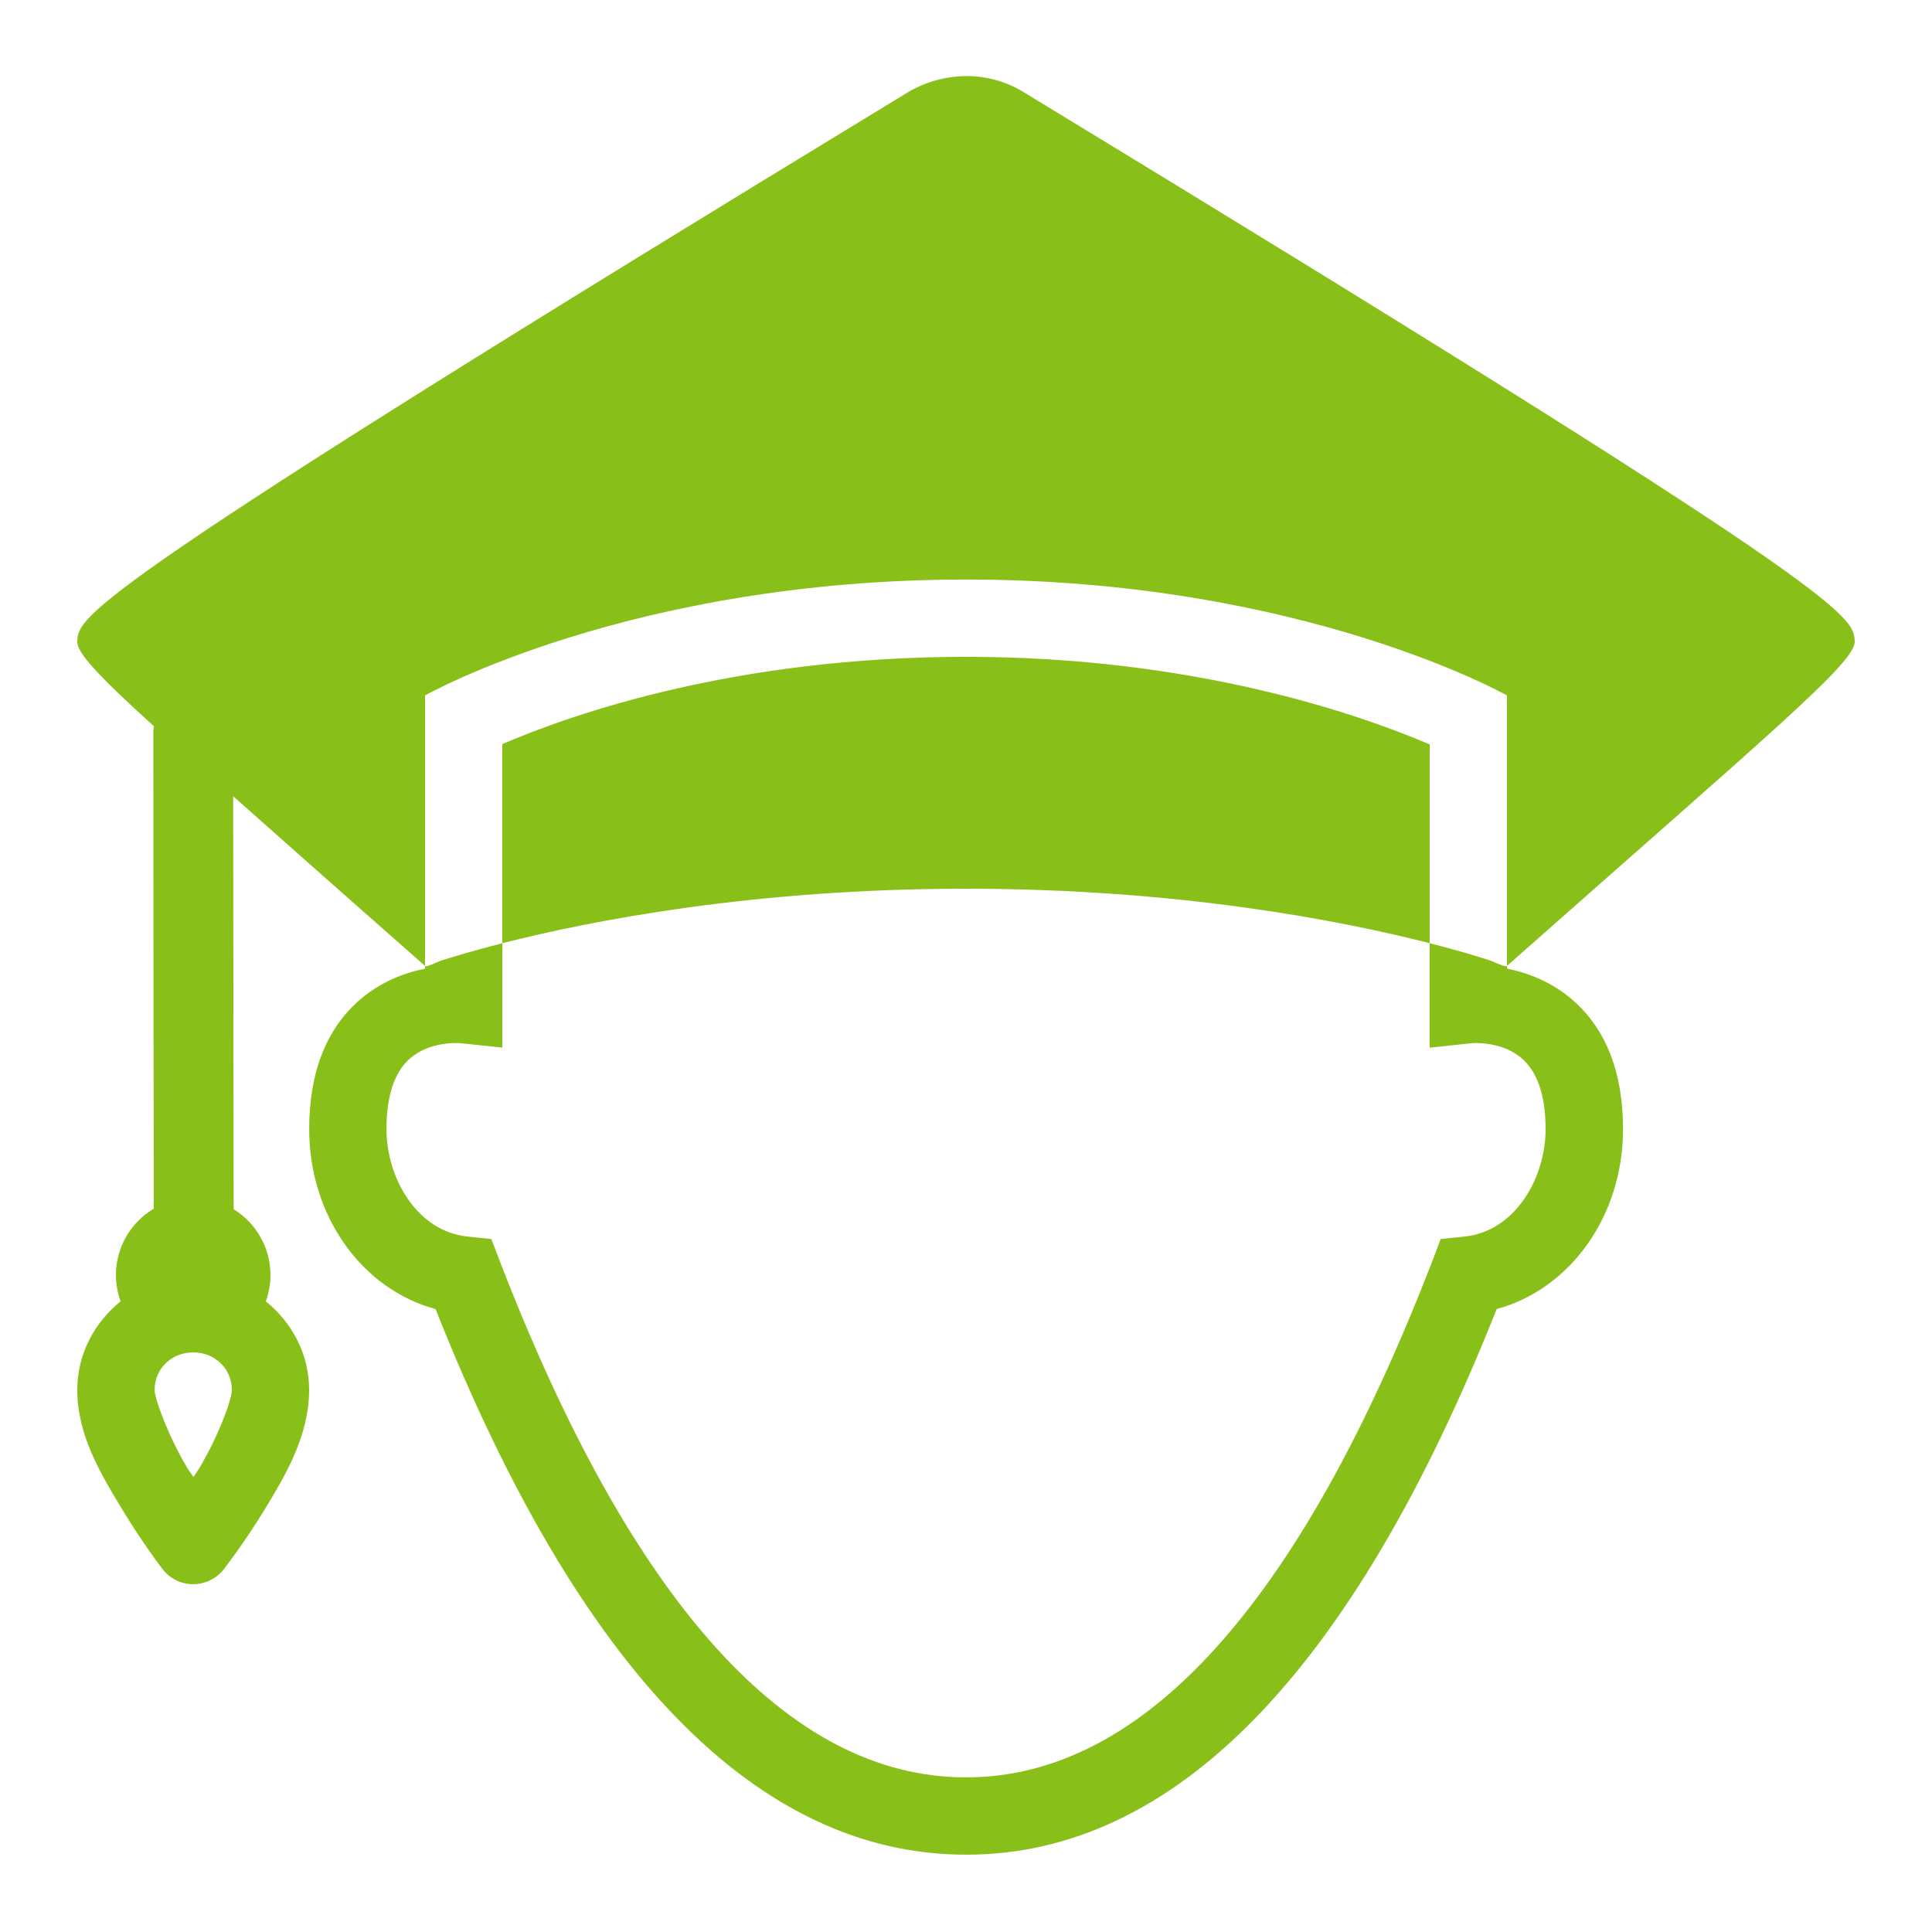 <svg xmlns="http://www.w3.org/2000/svg" xmlns:xlink="http://www.w3.org/1999/xlink" viewBox="0,0,256,256" width="50px" height="50px" fill-rule="nonzero"><g fill="#89bf19" fill-rule="nonzero" stroke="none" stroke-width="1" stroke-linecap="butt" stroke-linejoin="miter" stroke-miterlimit="10" stroke-dasharray="" stroke-dashoffset="0" font-family="none" font-weight="none" font-size="none" text-anchor="none" style="mix-blend-mode: normal"><g transform="scale(5.12,5.12)"><path d="M25,1.969c-0.504,0.004 -1.012,0.137 -1.469,0.398c-21.496,13.074 -21.492,13.562 -21.531,14.234c-0.016,0.281 0.52,0.867 1.984,2.195c-0.012,0.066 -0.02,0.137 -0.016,0.203c0,3.062 0.008,10.621 0.012,12.281c-0.605,0.359 -0.98,1.012 -0.98,1.719c0,0.23 0.043,0.461 0.121,0.68c-0.676,0.547 -1.121,1.363 -1.121,2.289c0,1.18 0.613,2.184 1.145,3.066c0.531,0.887 1.062,1.574 1.062,1.574c0.188,0.246 0.48,0.391 0.789,0.391c0.309,0 0.602,-0.141 0.793,-0.383c0,0 0.531,-0.68 1.066,-1.559c0.535,-0.883 1.145,-1.898 1.145,-3.09c0,-0.926 -0.445,-1.742 -1.121,-2.289c0.078,-0.219 0.121,-0.449 0.121,-0.68c0,-0.695 -0.363,-1.34 -0.953,-1.703c-0.004,-1.422 -0.008,-6.941 -0.012,-10.688c1.34,1.188 2.387,2.121 4.965,4.391v-7c0,0 5.293,-3 14,-3c8.707,0 14,3 14,3v7c6.875,-6.082 9.031,-7.863 9,-8.402c-0.039,-0.672 -0.035,-1.156 -21.551,-14.238c-0.445,-0.262 -0.949,-0.391 -1.449,-0.391zM39,25c-0.027,0.023 -0.18,-0.031 -0.43,-0.141c-0.332,-0.109 -0.867,-0.27 -1.57,-0.449v2.703l1.109,-0.117c0.004,0 0.766,-0.062 1.293,0.41c0.395,0.355 0.598,0.965 0.598,1.816c0,1.262 -0.785,2.648 -2.105,2.781l-0.609,0.062l-0.219,0.574c-3.422,8.863 -7.48,13.359 -12.062,13.359h-0.004h-0.004c-4.582,0 -8.641,-4.496 -12.062,-13.359l-0.219,-0.574l-0.609,-0.062c-1.32,-0.133 -2.105,-1.52 -2.105,-2.781c0,-0.844 0.195,-1.449 0.586,-1.809c0.523,-0.48 1.305,-0.418 1.305,-0.418l1.109,0.117v-2.703c-0.738,0.191 -1.289,0.355 -1.617,0.461c-0.223,0.102 -0.355,0.152 -0.383,0.129v0.07c-0.531,0.105 -1.172,0.34 -1.738,0.848c-0.836,0.75 -1.262,1.863 -1.262,3.305c0,2.25 1.367,4.145 3.27,4.656c3.715,9.371 8.332,14.121 13.727,14.121h0.004h0.004c5.395,0 10.008,-4.75 13.727,-14.121c1.902,-0.516 3.27,-2.406 3.27,-4.656c0,-1.441 -0.426,-2.555 -1.262,-3.305c-0.566,-0.508 -1.207,-0.742 -1.738,-0.848zM13,24.41c2.309,-0.586 6.512,-1.41 12,-1.41c5.492,0 9.691,0.82 12,1.41v-5.145c-1.84,-0.785 -6.09,-2.266 -12,-2.266c-5.957,0 -10.172,1.473 -12,2.258zM5,35c0.574,0 1,0.434 1,0.969c0,0.285 -0.391,1.281 -0.855,2.047c-0.07,0.117 -0.07,0.102 -0.141,0.207c-0.07,-0.113 -0.074,-0.098 -0.148,-0.219c-0.469,-0.773 -0.855,-1.789 -0.855,-2.035c0,-0.535 0.426,-0.969 1,-0.969z"></path></g></g></svg>
